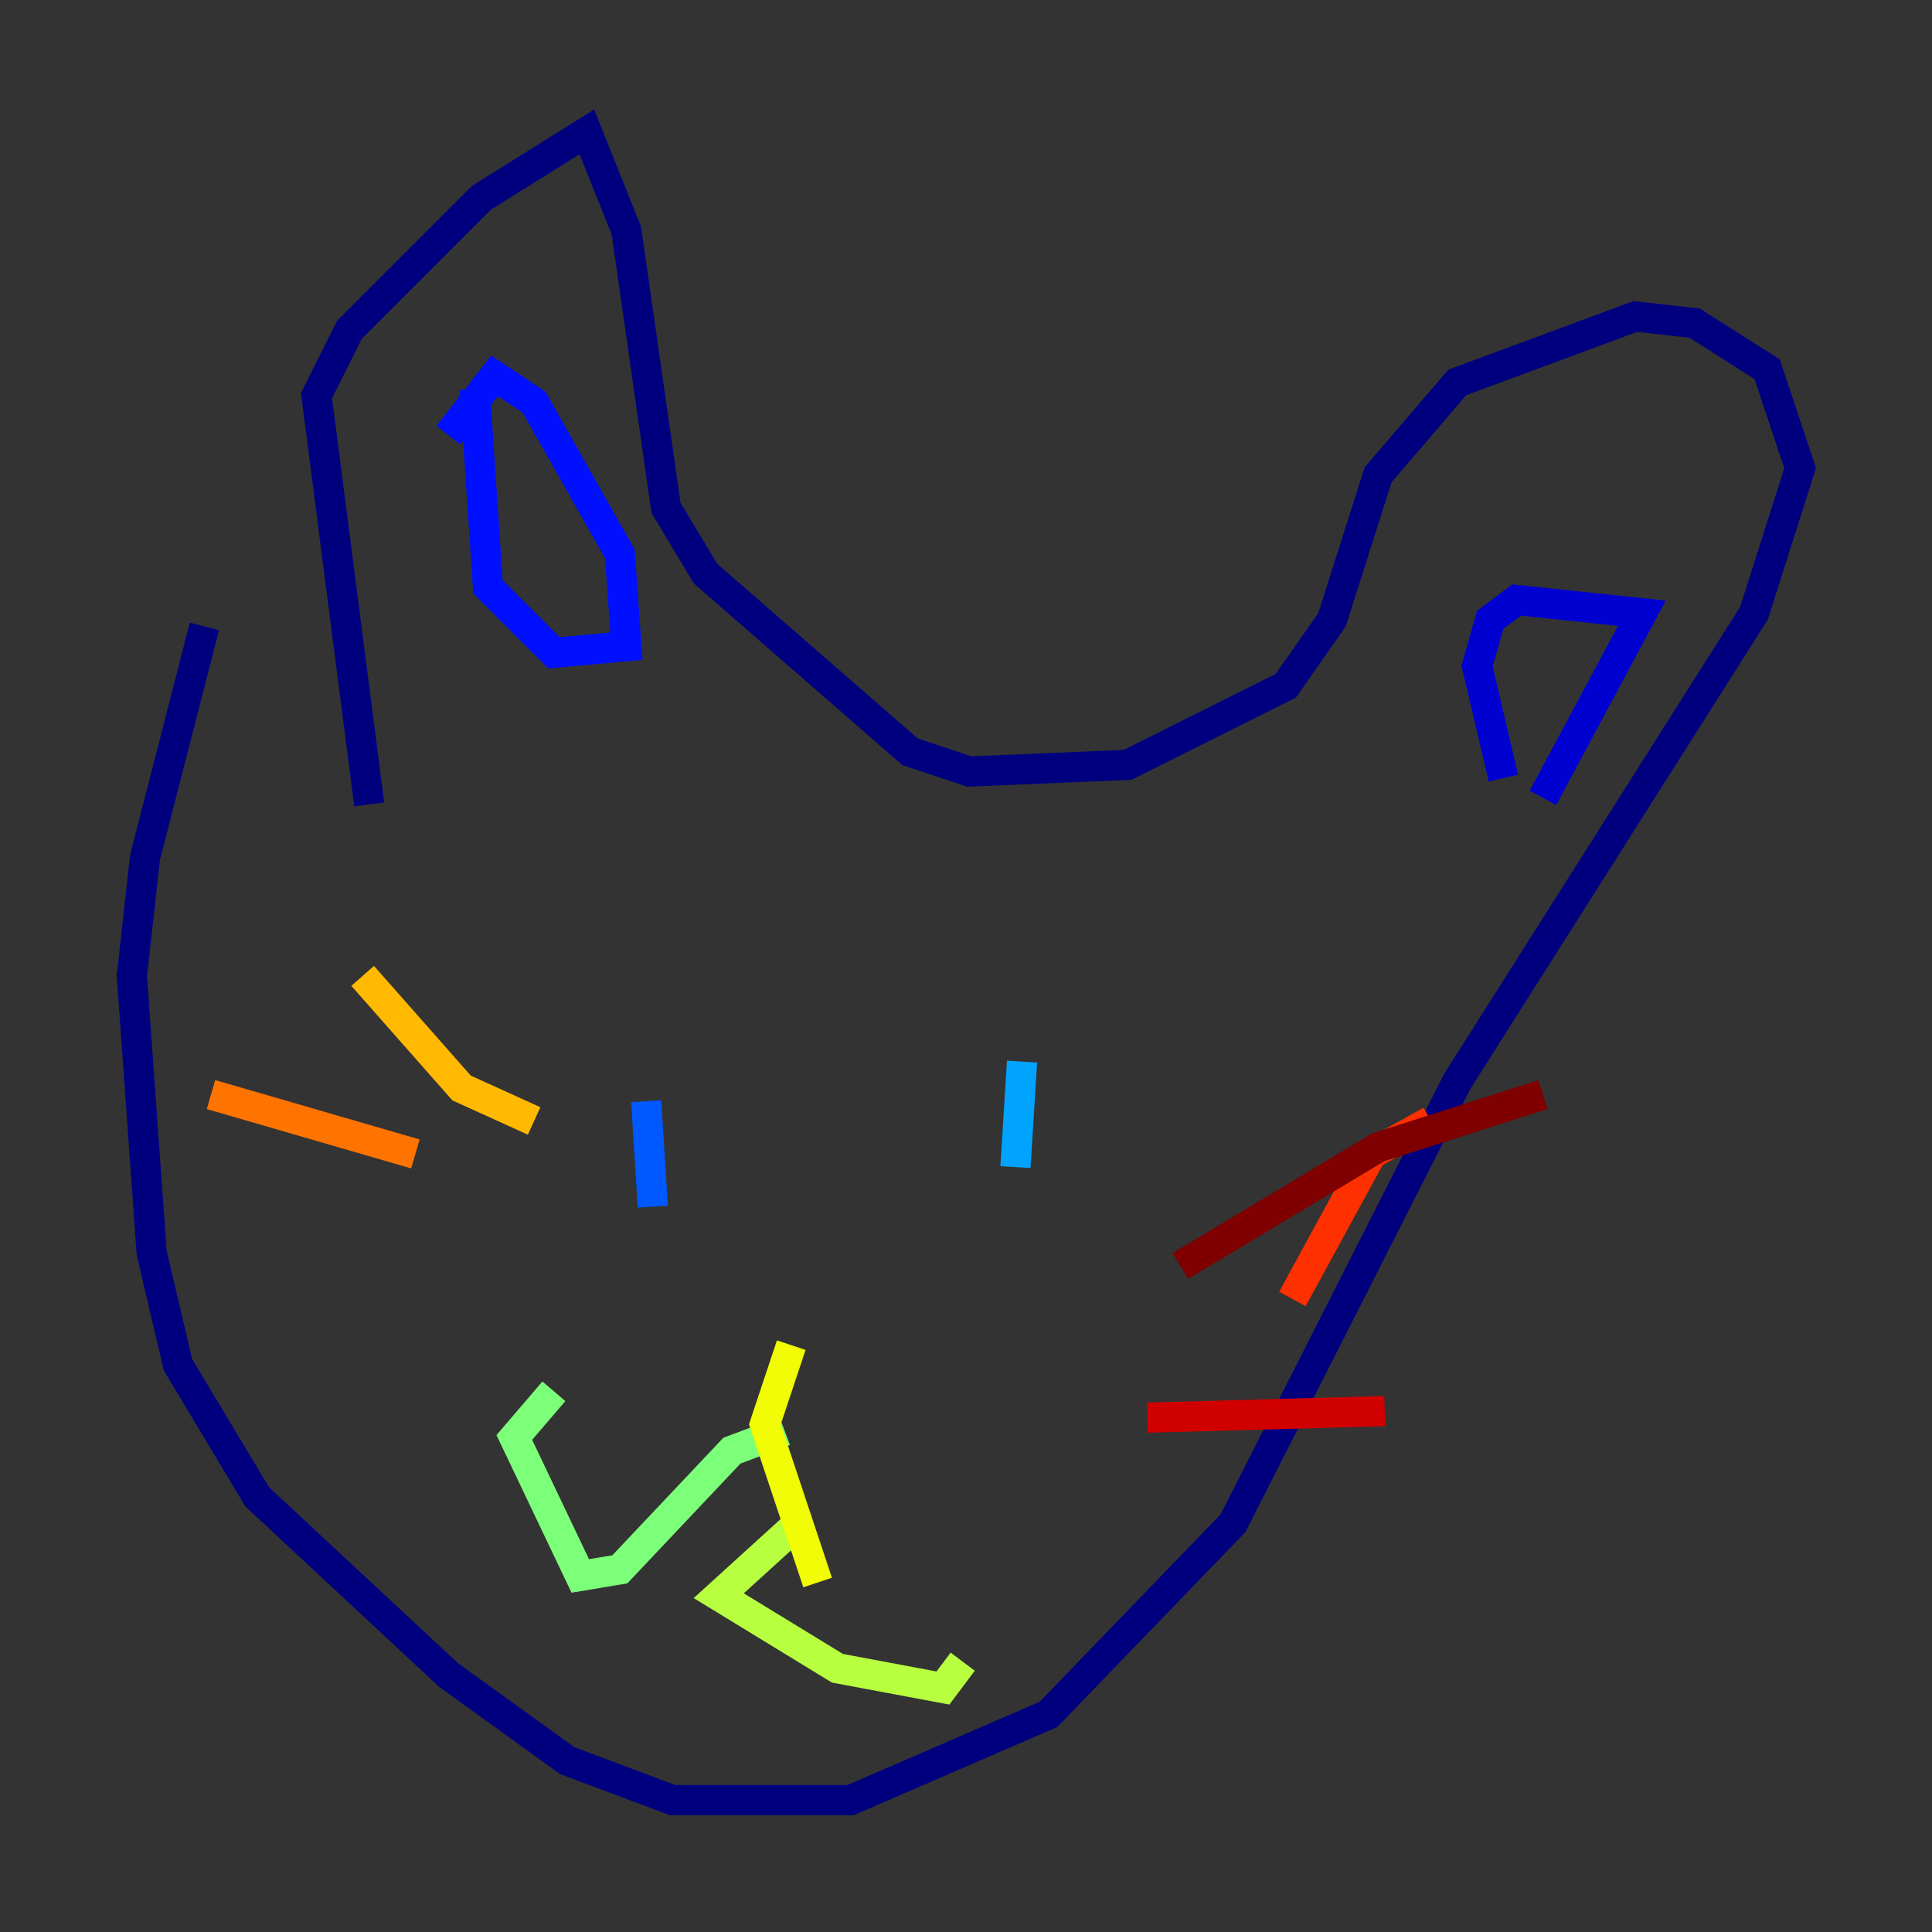 <?xml version="1.0" encoding="utf-8" ?>
<svg baseProfile="tiny" height="128" version="1.2" viewBox="0,0,128,128" width="128" xmlns="http://www.w3.org/2000/svg" xmlns:ev="http://www.w3.org/2001/xml-events" xmlns:xlink="http://www.w3.org/1999/xlink"><rect x="0" y="0" width="128" height="128" fill="#333333" stroke="none"/><defs /><polyline fill="none" points="13.543,41.502 9.611,56.792 8.737,64.655 10.048,83.003 11.795,90.43 17.038,99.167 29.706,110.963 37.57,116.642 44.56,119.263 56.355,119.263 69.461,113.584 81.693,100.915 96.546,71.645 116.205,40.628 119.263,31.017 117.079,24.464 112.273,21.406 108.341,20.969 96.546,25.338 91.304,31.454 88.246,41.065 85.188,45.433 74.703,50.676 64.218,51.113 60.287,49.802 46.744,38.007 44.123,33.638 41.502,15.29 38.88,8.737 31.891,13.106 23.154,21.843 20.969,26.212 24.464,53.297" stroke="#00007f" stroke-width="2" /><polyline fill="none" points="99.604,51.55 97.857,44.123 98.73,41.065 100.478,39.754 108.778,40.628 102.225,52.86" stroke="#0000d1" stroke-width="2" /><polyline fill="none" points="31.454,25.775 32.328,38.88 36.696,43.249 41.502,42.812 41.065,36.696 35.386,26.648 32.764,24.901 29.706,28.833" stroke="#0010ff" stroke-width="2" /><polyline fill="none" points="42.812,72.956 43.249,79.945" stroke="#0058ff" stroke-width="2" /><polyline fill="none" points="67.713,70.335 67.276,77.324" stroke="#00a4ff" stroke-width="2" /><polyline fill="none" points="55.481,87.809 55.481,87.809" stroke="#05ecf1" stroke-width="2" /><polyline fill="none" points="56.792,93.488 56.792,93.488" stroke="#3fffb7" stroke-width="2" /><polyline fill="none" points="51.986,94.799 48.492,96.109 41.065,103.973 38.444,104.41 34.075,95.236 36.696,92.177" stroke="#7cff79" stroke-width="2" /><polyline fill="none" points="52.423,101.352 47.618,105.72 55.481,110.526 62.471,111.836 63.782,110.089" stroke="#b7ff3f" stroke-width="2" /><polyline fill="none" points="54.171,104.846 50.676,94.362 52.423,89.12" stroke="#f1fc05" stroke-width="2" /><polyline fill="none" points="24.027,64.655 30.58,72.082 35.386,74.266" stroke="#ffb900" stroke-width="2" /><polyline fill="none" points="13.979,72.519 27.522,76.451" stroke="#ff7300" stroke-width="2" /><polyline fill="none" points="85.625,86.061 90.867,76.451 94.799,74.266" stroke="#ff3000" stroke-width="2" /><polyline fill="none" points="76.014,93.925 91.741,93.488" stroke="#d10000" stroke-width="2" /><polyline fill="none" points="78.198,83.877 91.304,76.014 102.225,72.519" stroke="#7f0000" stroke-width="2" /></svg>
